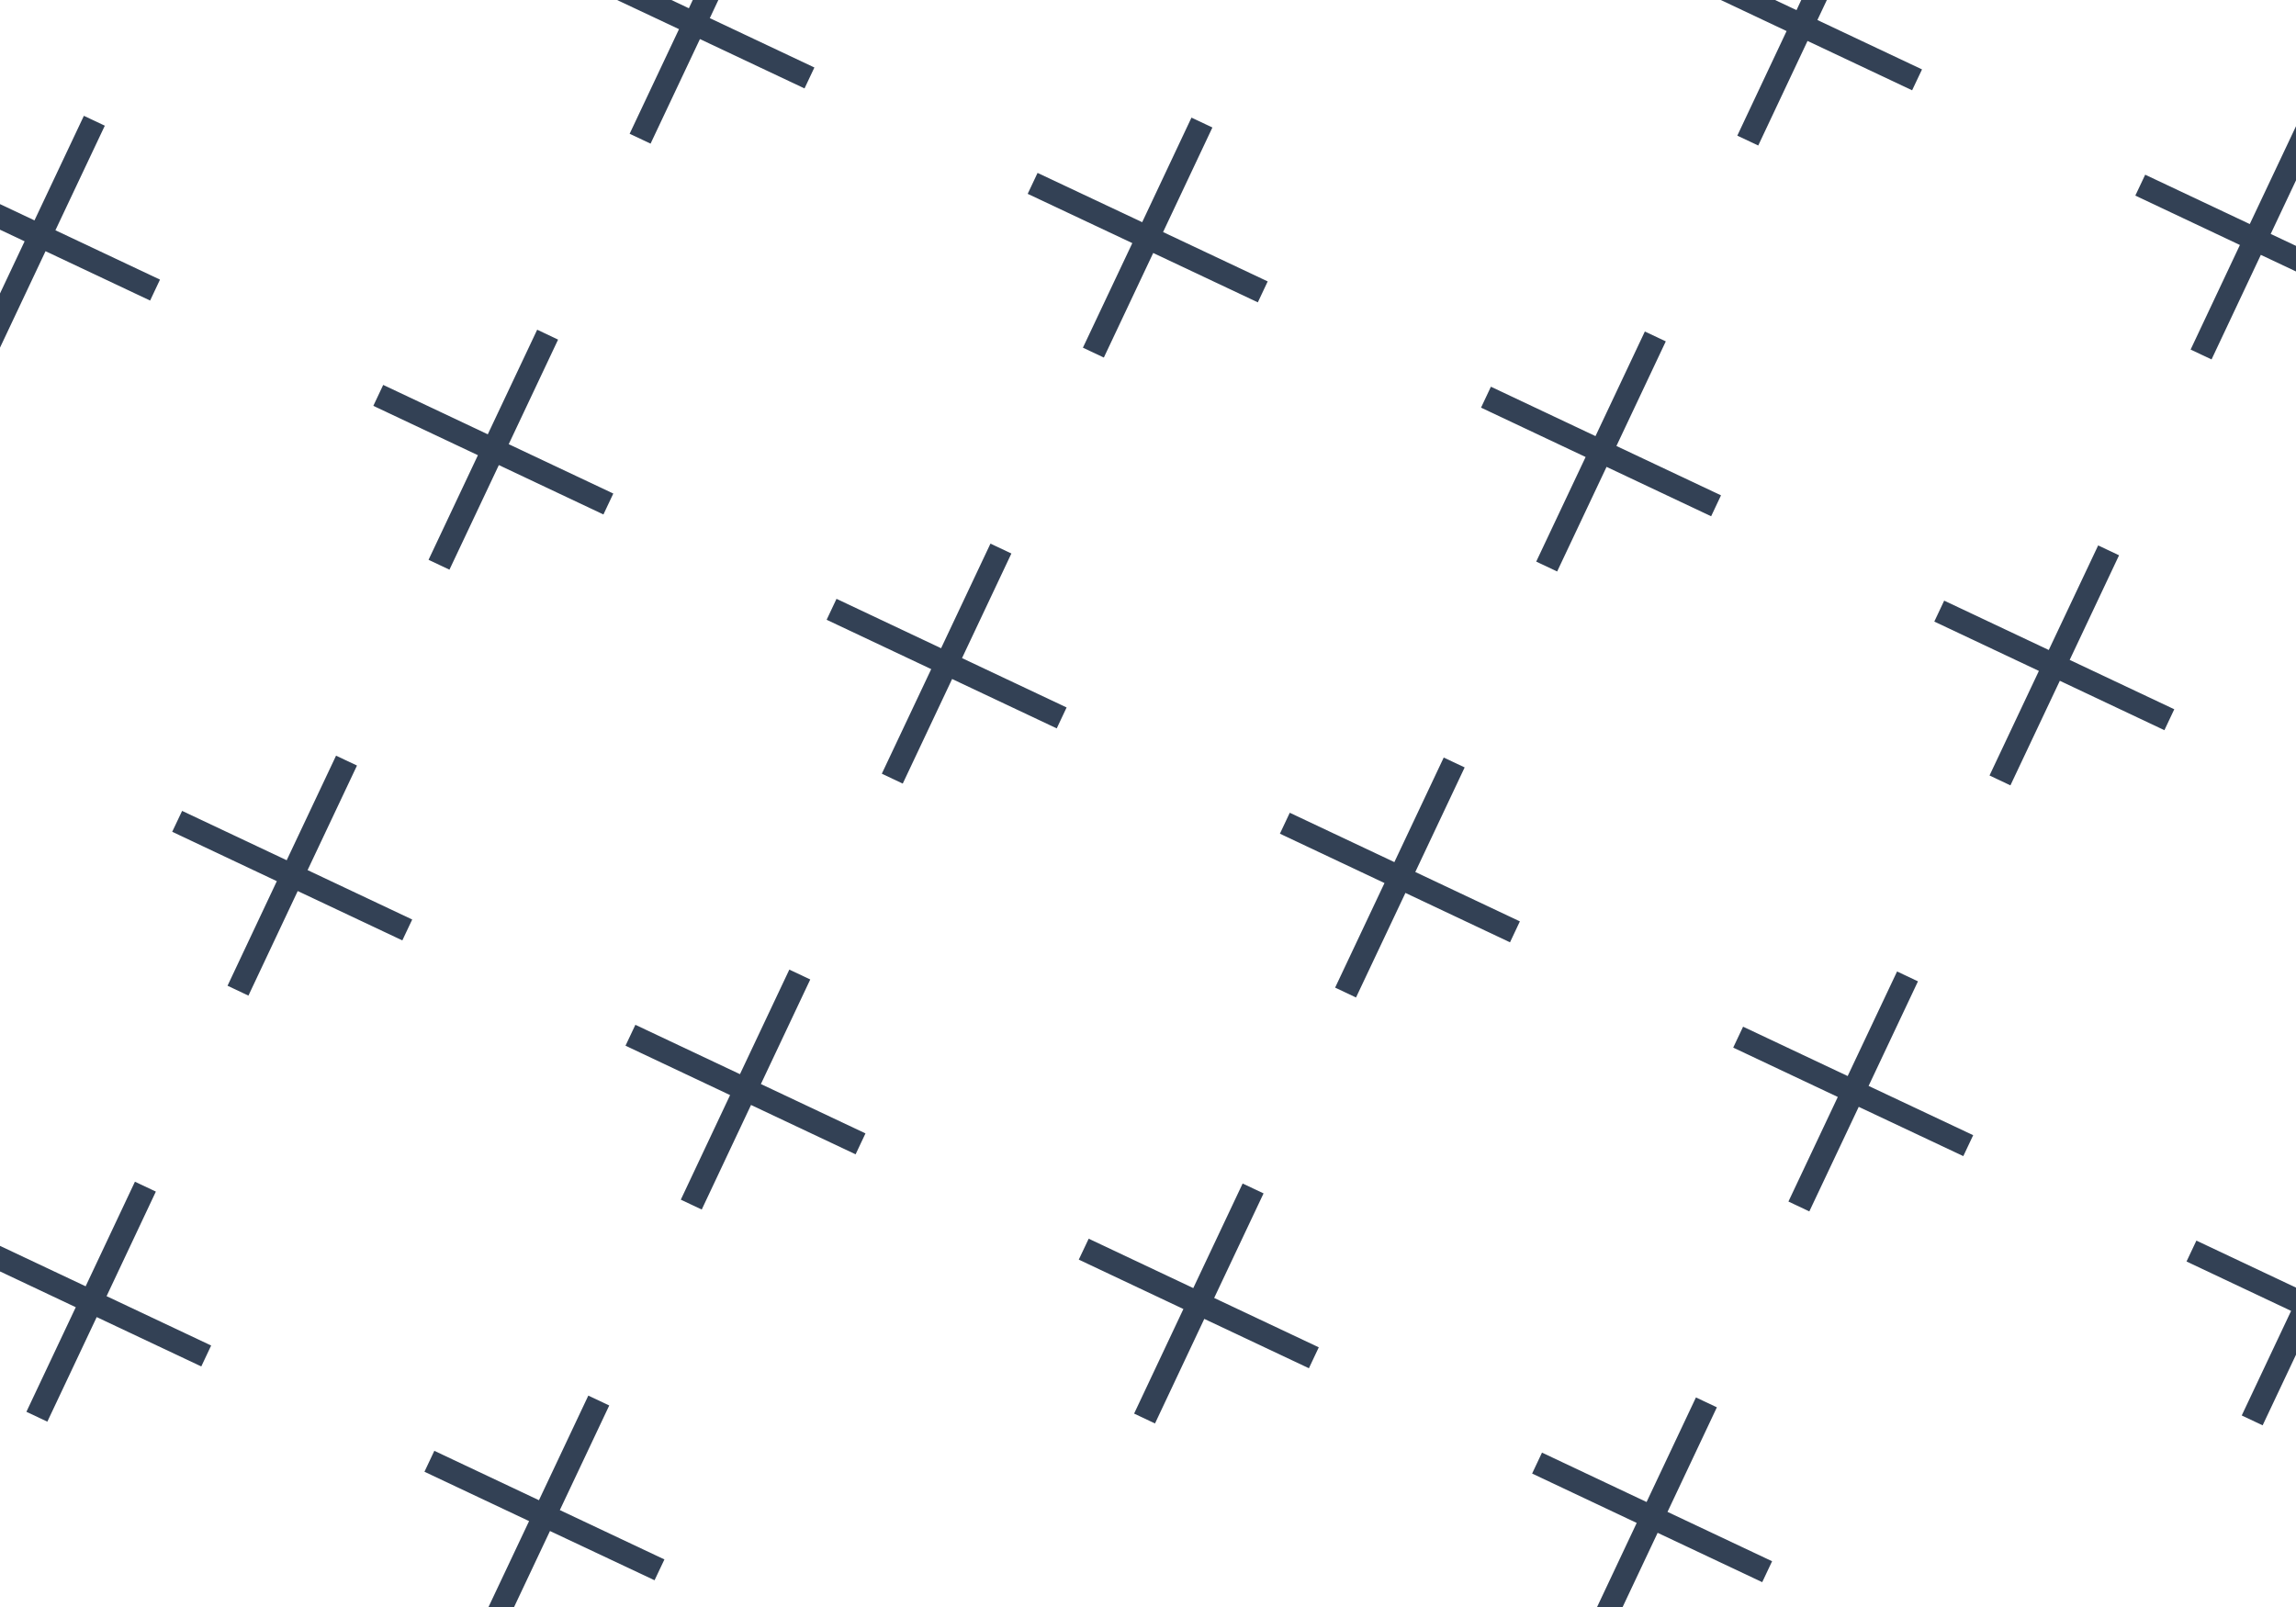 <svg width="60" height="42" viewBox="0 0 60 42" fill="none" xmlns="http://www.w3.org/2000/svg">
<g clip-path="url(#clip0_818_12946)">
<path d="M50.227 1.814L49.968 2.36L47.235 1.07L45.947 3.803L45.4 3.545L46.688 0.812L44.969 0H46.386L46.947 0.265L47.071 0H47.74L47.493 0.523L50.227 1.814Z" fill="#334155"/>
<path d="M62.072 7.405L59.339 6.114L60.629 3.381L60.083 3.123L58.792 5.856L56.059 4.566L55.801 5.112L58.534 6.403L57.246 9.136L57.793 9.394L59.081 6.661L61.814 7.951L62.072 7.405Z" fill="#334155"/>
<path d="M21.282 1.764L21.024 2.311L18.291 1.021L17.001 3.754L16.454 3.496L17.744 0.762L16.125 0H17.545L18.002 0.216L18.103 0H18.772L18.549 0.474L21.282 1.764Z" fill="#334155"/>
<path d="M33.128 7.355L30.394 6.065L31.683 3.332L31.136 3.074L29.848 5.807L27.114 4.519L26.856 5.066L29.59 6.354L28.299 9.087L28.846 9.345L30.136 6.612L32.87 7.902L33.128 7.355Z" fill="#334155"/>
<path d="M44.974 12.946L42.241 11.656L43.531 8.922L42.984 8.664L41.694 11.398L38.961 10.107L38.703 10.654L41.436 11.944L40.145 14.678L40.692 14.936L41.983 12.202L44.716 13.493L44.974 12.946Z" fill="#334155"/>
<path d="M56.819 18.537L54.086 17.247L55.376 14.513L54.83 14.255L53.539 16.988L50.806 15.698L50.548 16.245L53.281 17.535L51.991 20.268L52.537 20.526L53.828 17.793L56.561 19.084L56.819 18.537Z" fill="#334155"/>
<path d="M4.181 7.308L1.448 6.018L2.739 3.285L2.192 3.027L0.901 5.76L-1.832 4.469L-2.09 5.016L0.643 6.307L-0.647 9.04L-0.1 9.298L1.19 6.565L3.923 7.855L4.181 7.308Z" fill="#334155"/>
<path d="M16.027 12.899L13.294 11.609L14.584 8.876L14.038 8.617L12.747 11.351L10.014 10.06L9.756 10.607L12.489 11.897L11.199 14.631L11.745 14.889L13.036 12.155L15.769 13.446L16.027 12.899Z" fill="#334155"/>
<path d="M27.873 18.49L25.14 17.2L26.43 14.466L25.883 14.208L24.593 16.942L21.86 15.651L21.602 16.198L24.335 17.488L23.044 20.221L23.591 20.48L24.881 17.746L27.615 19.037L27.873 18.49Z" fill="#334155"/>
<path d="M39.718 24.081L36.985 22.79L38.275 20.057L37.728 19.799L36.438 22.532L33.705 21.242L33.447 21.789L36.18 23.079L34.89 25.812L35.436 26.07L36.727 23.337L39.46 24.628L39.718 24.081Z" fill="#334155"/>
<path d="M51.564 29.669L48.831 28.381L50.121 25.648L49.575 25.39L48.284 28.123L45.551 26.833L45.293 27.38L48.026 28.67L46.736 31.403L47.282 31.661L48.573 28.928L51.306 30.216L51.564 29.669Z" fill="#334155"/>
<path d="M63.41 35.26L60.677 33.972L61.967 31.239L61.42 30.981L60.13 33.714L57.397 32.424L57.139 32.97L59.872 34.261L58.582 36.994L59.128 37.252L60.419 34.519L63.152 35.807L63.41 35.26Z" fill="#334155"/>
<path d="M10.772 24.032L8.038 22.741L9.329 20.008L8.782 19.75L7.492 22.483L4.759 21.193L4.5 21.739L7.234 23.03L5.946 25.763L6.492 26.021L7.78 23.288L10.514 24.578L10.772 24.032Z" fill="#334155"/>
<path d="M22.617 29.622L19.884 28.332L21.174 25.599L20.627 25.341L19.337 28.074L16.604 26.784L16.346 27.33L19.079 28.621L17.791 31.354L18.338 31.612L19.626 28.879L22.359 30.169L22.617 29.622Z" fill="#334155"/>
<path d="M34.463 35.213L31.729 33.923L33.02 31.19L32.473 30.932L31.183 33.665L28.45 32.374L28.191 32.921L30.925 34.212L29.637 36.945L30.183 37.203L31.471 34.47L34.205 35.76L34.463 35.213Z" fill="#334155"/>
<path d="M46.309 40.804L43.576 39.514L44.866 36.781L44.319 36.523L43.029 39.256L40.296 37.965L40.038 38.512L42.771 39.803L41.483 42.536L42.029 42.794L43.318 40.061L46.051 41.351L46.309 40.804Z" fill="#334155"/>
<path d="M5.518 35.166L2.785 33.876L4.073 31.143L3.526 30.885L2.238 33.618L-0.495 32.328L-0.753 32.874L1.98 34.165L0.69 36.898L1.237 37.156L2.527 34.423L5.26 35.713L5.518 35.166Z" fill="#334155"/>
<path d="M17.363 40.757L14.63 39.467L15.921 36.733L15.374 36.475L14.084 39.209L11.35 37.918L11.092 38.465L13.826 39.755L12.535 42.489L13.082 42.747L14.372 40.014L17.105 41.301L17.363 40.757Z" fill="#334155"/>
</g>
<defs>
<clipPath id="clip0_818_12946">
<rect width="60" height="42" fill="white"/>
</clipPath>
</defs>
</svg>
